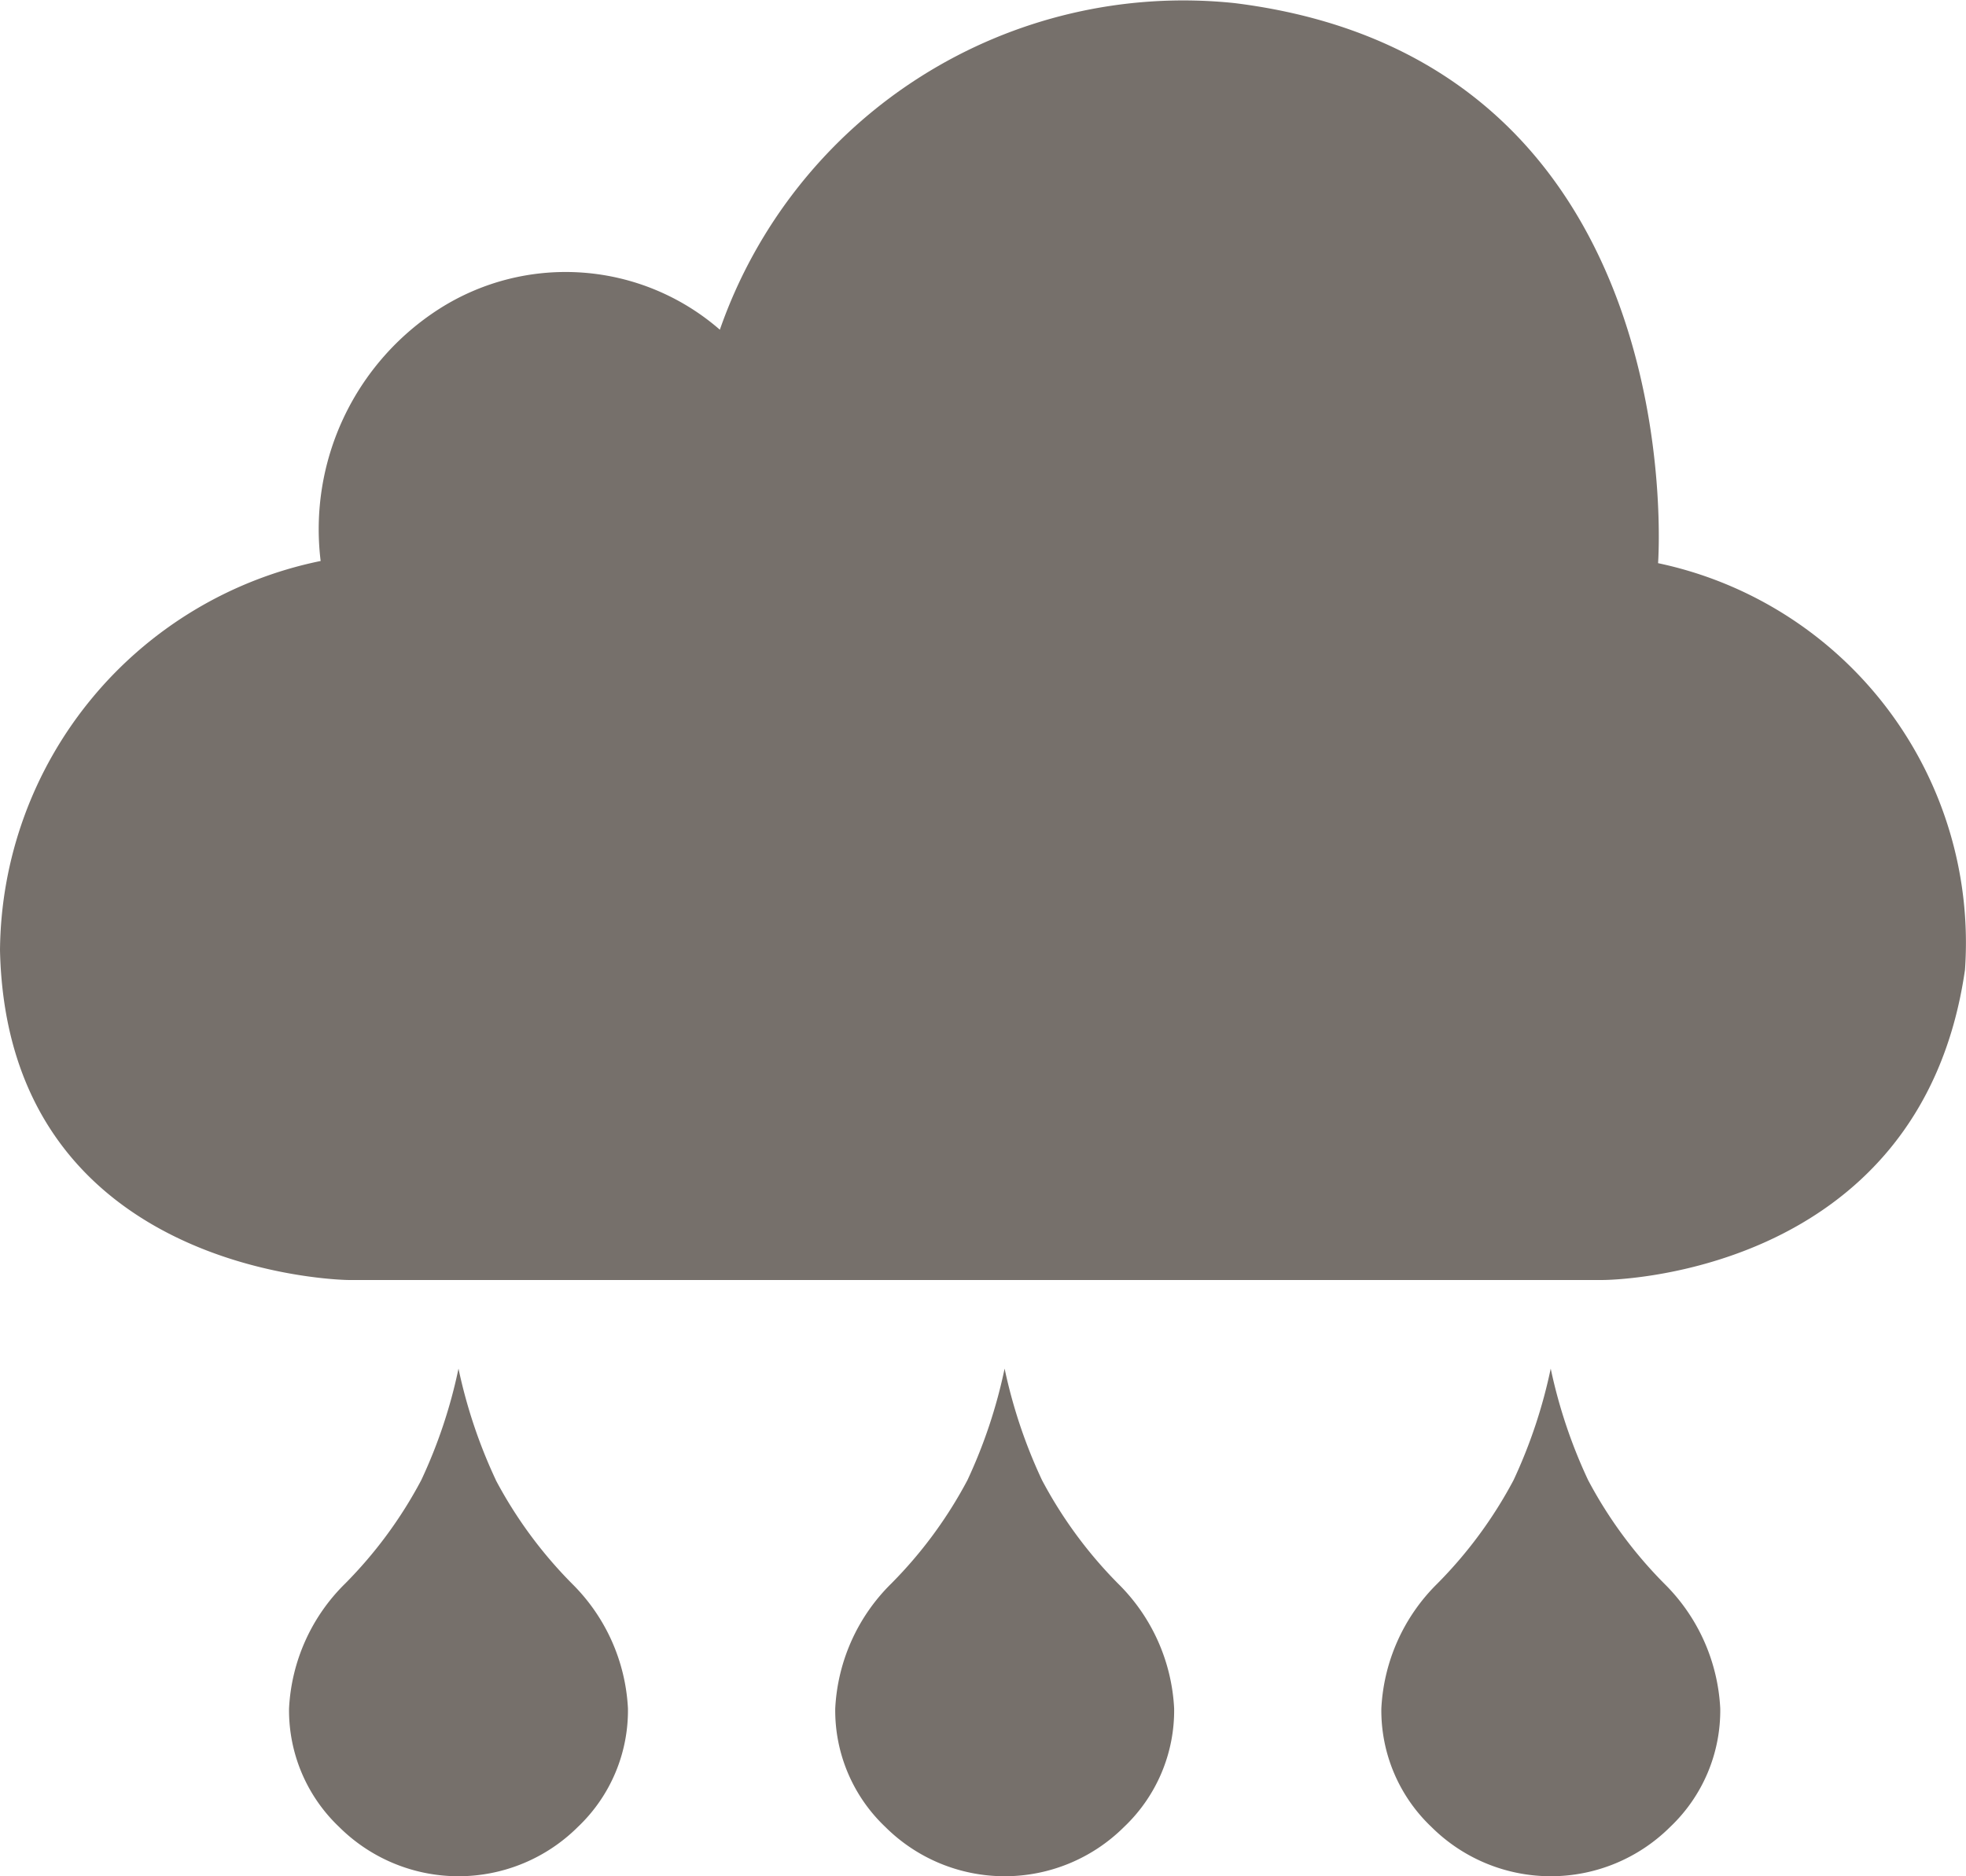 <svg xmlns="http://www.w3.org/2000/svg" viewBox="0 0 25.2 24.055">
  <defs>
    <style>
      .cls-1 {
        fill: #76706b;
      }
    </style>
  </defs>
  <path id="rain" class="cls-1" d="M24.653,11.192s.479-6.444-5.426-7.18a6.292,6.292,0,0,0-6.6,4.187A3.011,3.011,0,0,0,9.033,7.93,3.355,3.355,0,0,0,7.51,11.164a5.138,5.138,0,0,0-4.11,4.99c.092,4.186,4.464,4.228,4.464,4.228H23.946s4.068,0,4.641-3.977a4.973,4.973,0,0,0-3.934-5.213ZM9.756,22.947a6.555,6.555,0,0,1-.479-1.429A6.482,6.482,0,0,1,8.8,22.947a5.6,5.6,0,0,1-.977,1.328,2.413,2.413,0,0,0-.718,1.6,2.061,2.061,0,0,0,.641,1.518,2.168,2.168,0,0,0,3.062,0,2.057,2.057,0,0,0,.641-1.518,2.42,2.42,0,0,0-.717-1.6,5.634,5.634,0,0,1-.977-1.328Zm7,0a6.555,6.555,0,0,1-.479-1.429,6.535,6.535,0,0,1-.476,1.429,5.593,5.593,0,0,1-.978,1.328,2.416,2.416,0,0,0-.717,1.6,2.057,2.057,0,0,0,.641,1.518,2.168,2.168,0,0,0,3.062,0,2.057,2.057,0,0,0,.641-1.518,2.417,2.417,0,0,0-.718-1.6,5.615,5.615,0,0,1-.976-1.328Zm7,0a6.555,6.555,0,0,1-.479-1.429,6.535,6.535,0,0,1-.476,1.429,5.623,5.623,0,0,1-.978,1.328,2.416,2.416,0,0,0-.717,1.6,2.057,2.057,0,0,0,.641,1.518,2.168,2.168,0,0,0,3.062,0,2.057,2.057,0,0,0,.641-1.518,2.42,2.42,0,0,0-.717-1.6,5.6,5.6,0,0,1-.977-1.328Z" transform="translate(-3.4 -3.972)"/>
</svg>
